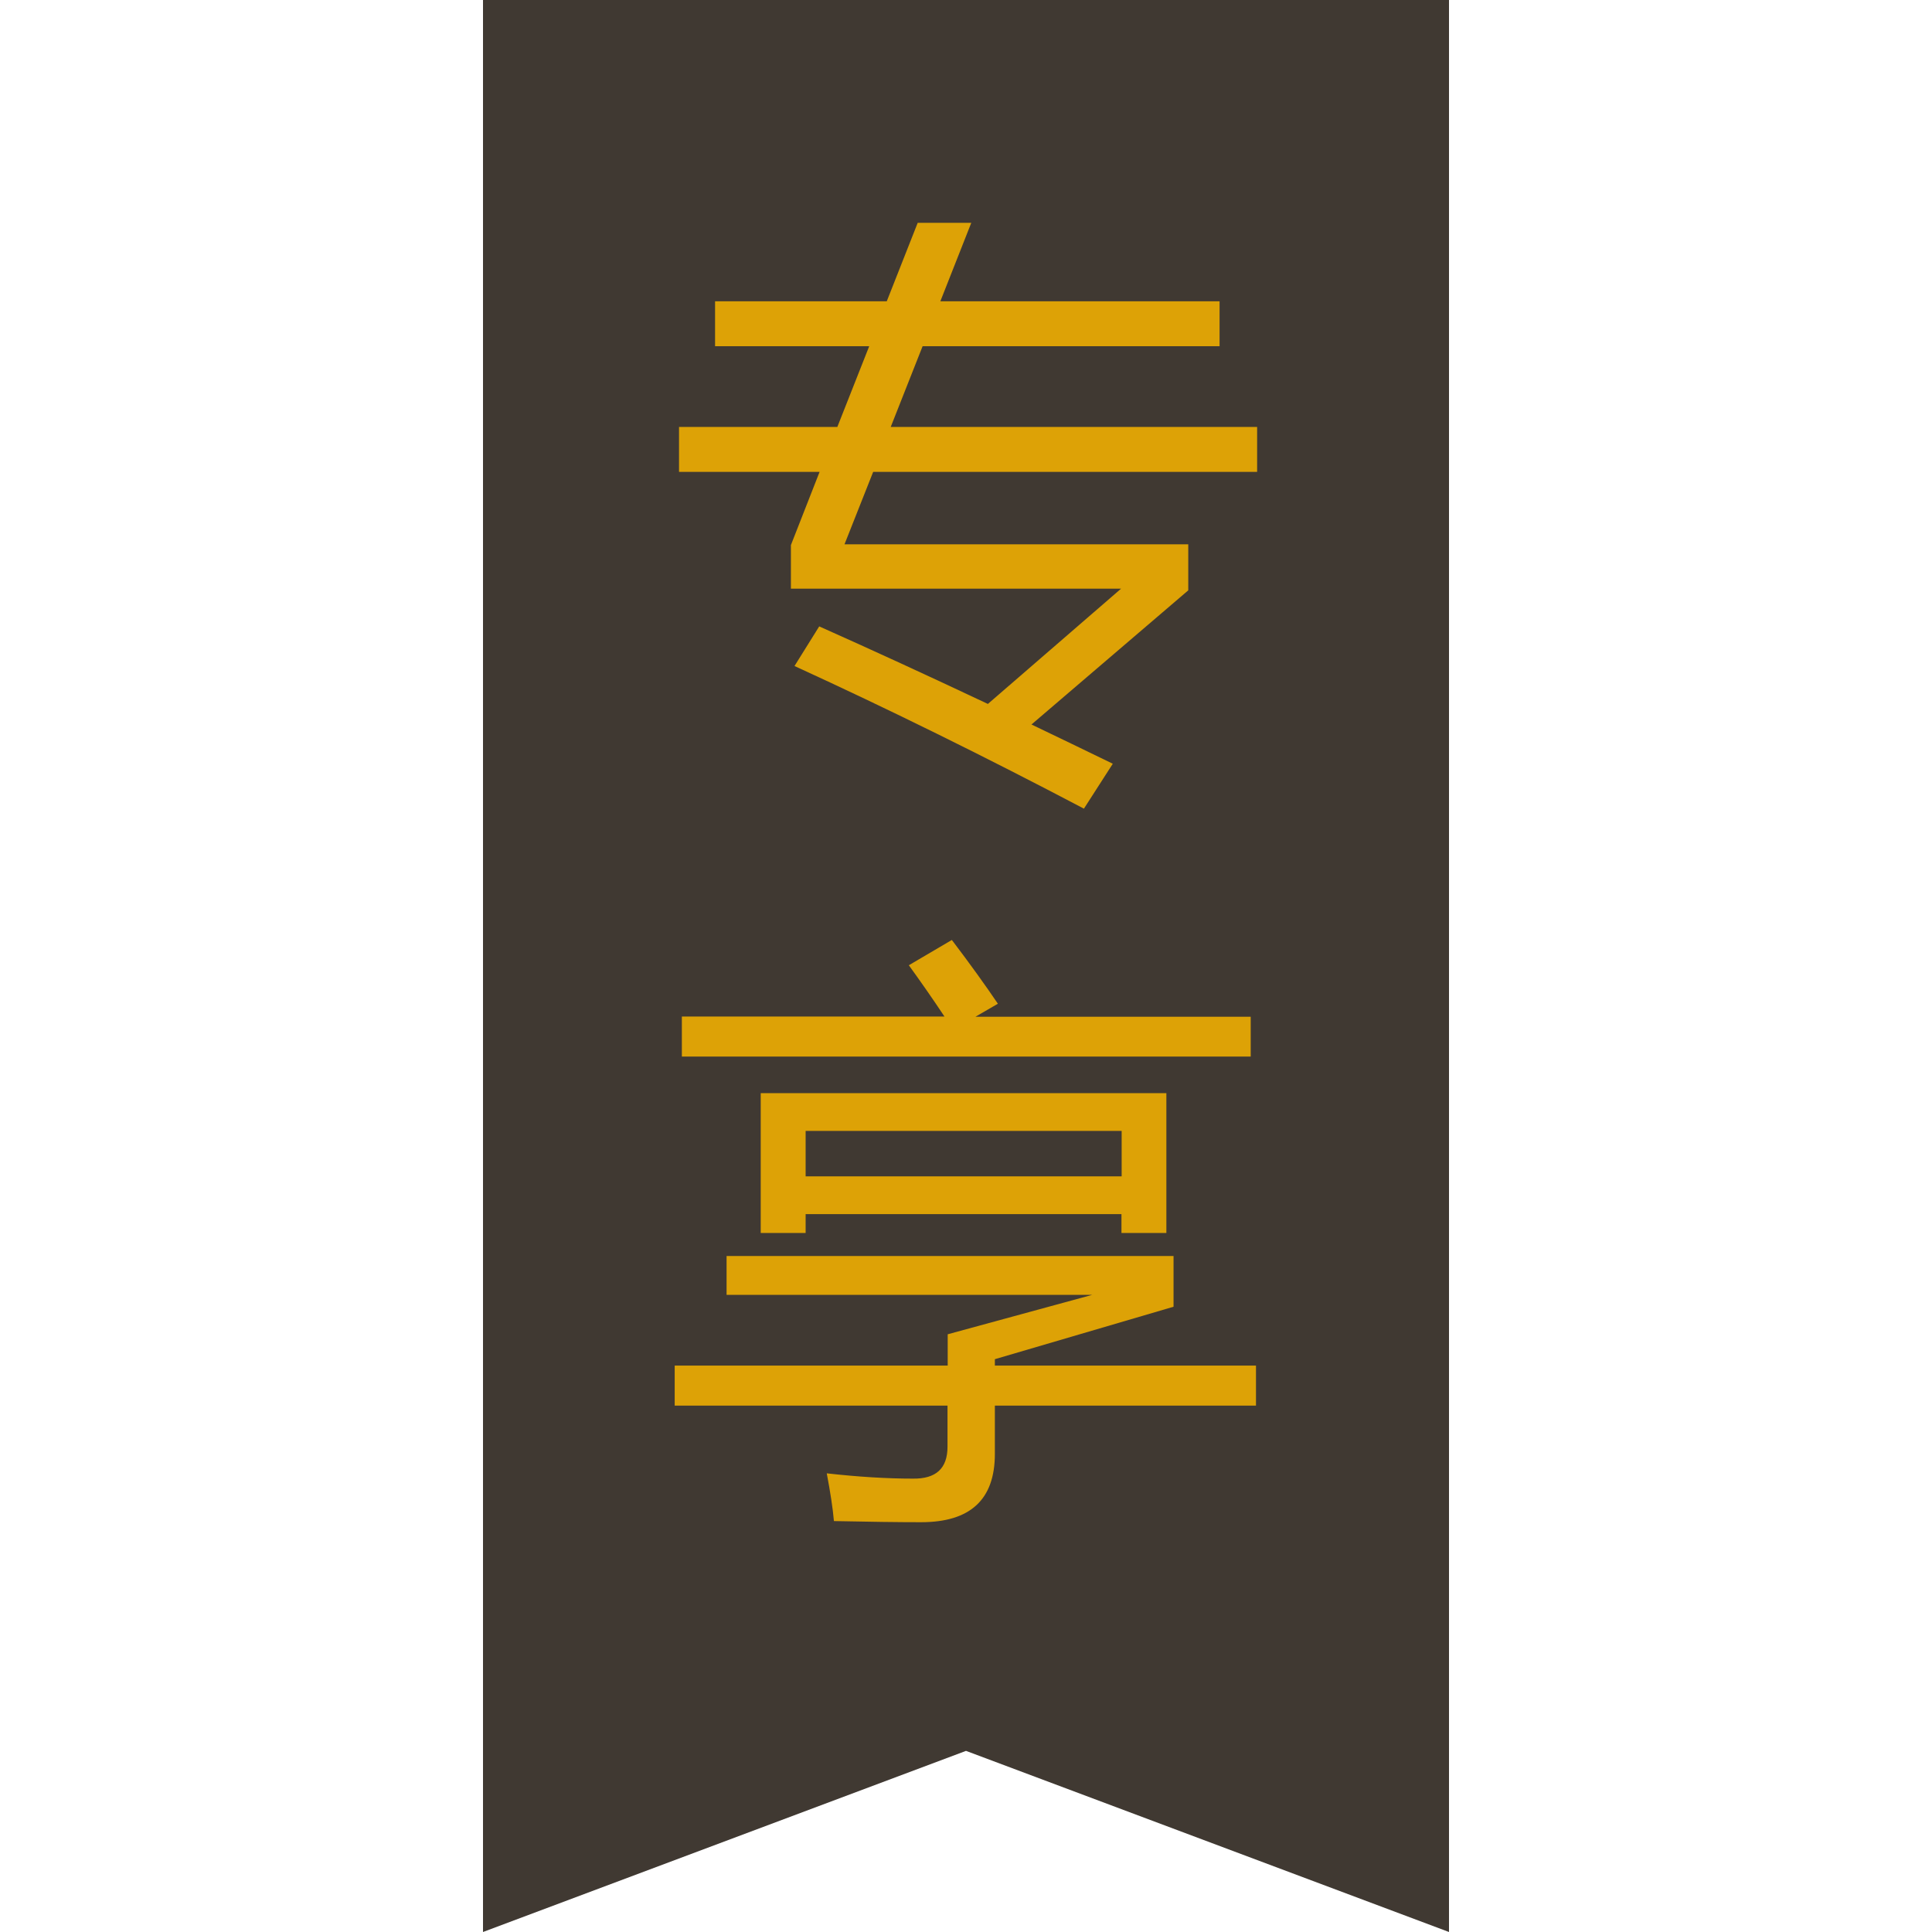 <?xml version="1.0" standalone="no"?><!DOCTYPE svg PUBLIC "-//W3C//DTD SVG 1.1//EN" "http://www.w3.org/Graphics/SVG/1.1/DTD/svg11.dtd"><svg t="1548034326549" class="icon" style="" viewBox="0 0 1024 1024" version="1.1" xmlns="http://www.w3.org/2000/svg" p-id="2031" xmlns:xlink="http://www.w3.org/1999/xlink" width="32" height="32"><defs><style type="text/css"></style></defs><path d="M256 0h512v1024l-256-96-256 96z" fill="#403932" p-id="2032"></path><path d="M434.2 332c27.6 12.3 57.4 26 89.4 41.1l70.6-61.1h-175v-23.1l15.2-38.8h-74.5v-23.8h83.9l16.9-42.8H379v-23.8h91l16.4-41.6h28.4l-16.4 41.6h148v23.8H489l-16.9 42.8h194.2v23.8H462.8l-15.2 38.4h182.2v24.4L546.7 384c14 6.7 28.3 13.6 43.1 20.8l-15.3 23.8c-52.3-27.5-103.4-52.7-153.4-75.6l13.1-21z m-76.6 391.8h144.7v-16.6l76.6-20.9H385.1v-20.6H622v26.9l-94.7 27.8v3.4h138.4V745H527.3v25.6c0 24.2-13 36.2-39.1 36.2-12.1 0-27.5-0.2-46.2-0.6-0.6-6.9-1.9-15.3-3.8-25.3 16.9 1.9 32.1 2.8 45.6 2.8 12.3 0.2 18.4-5.4 18.4-16.9V745H357.6v-21.2z m45.6-144.4h215v74.1h-23.8v-10H427v10h-23.8v-74.1z m-41.8-40.6h139.2c-6.3-9.5-12.6-18.5-18.9-27.2l22.8-13.4c9.8 12.9 17.9 24.2 24.4 33.8l-11.9 6.9h145.9V560H361.4v-21.2z m233.1 60.6H427v24.1h167.5v-24.1z" fill="#DDA206" p-id="2033"></path></svg>